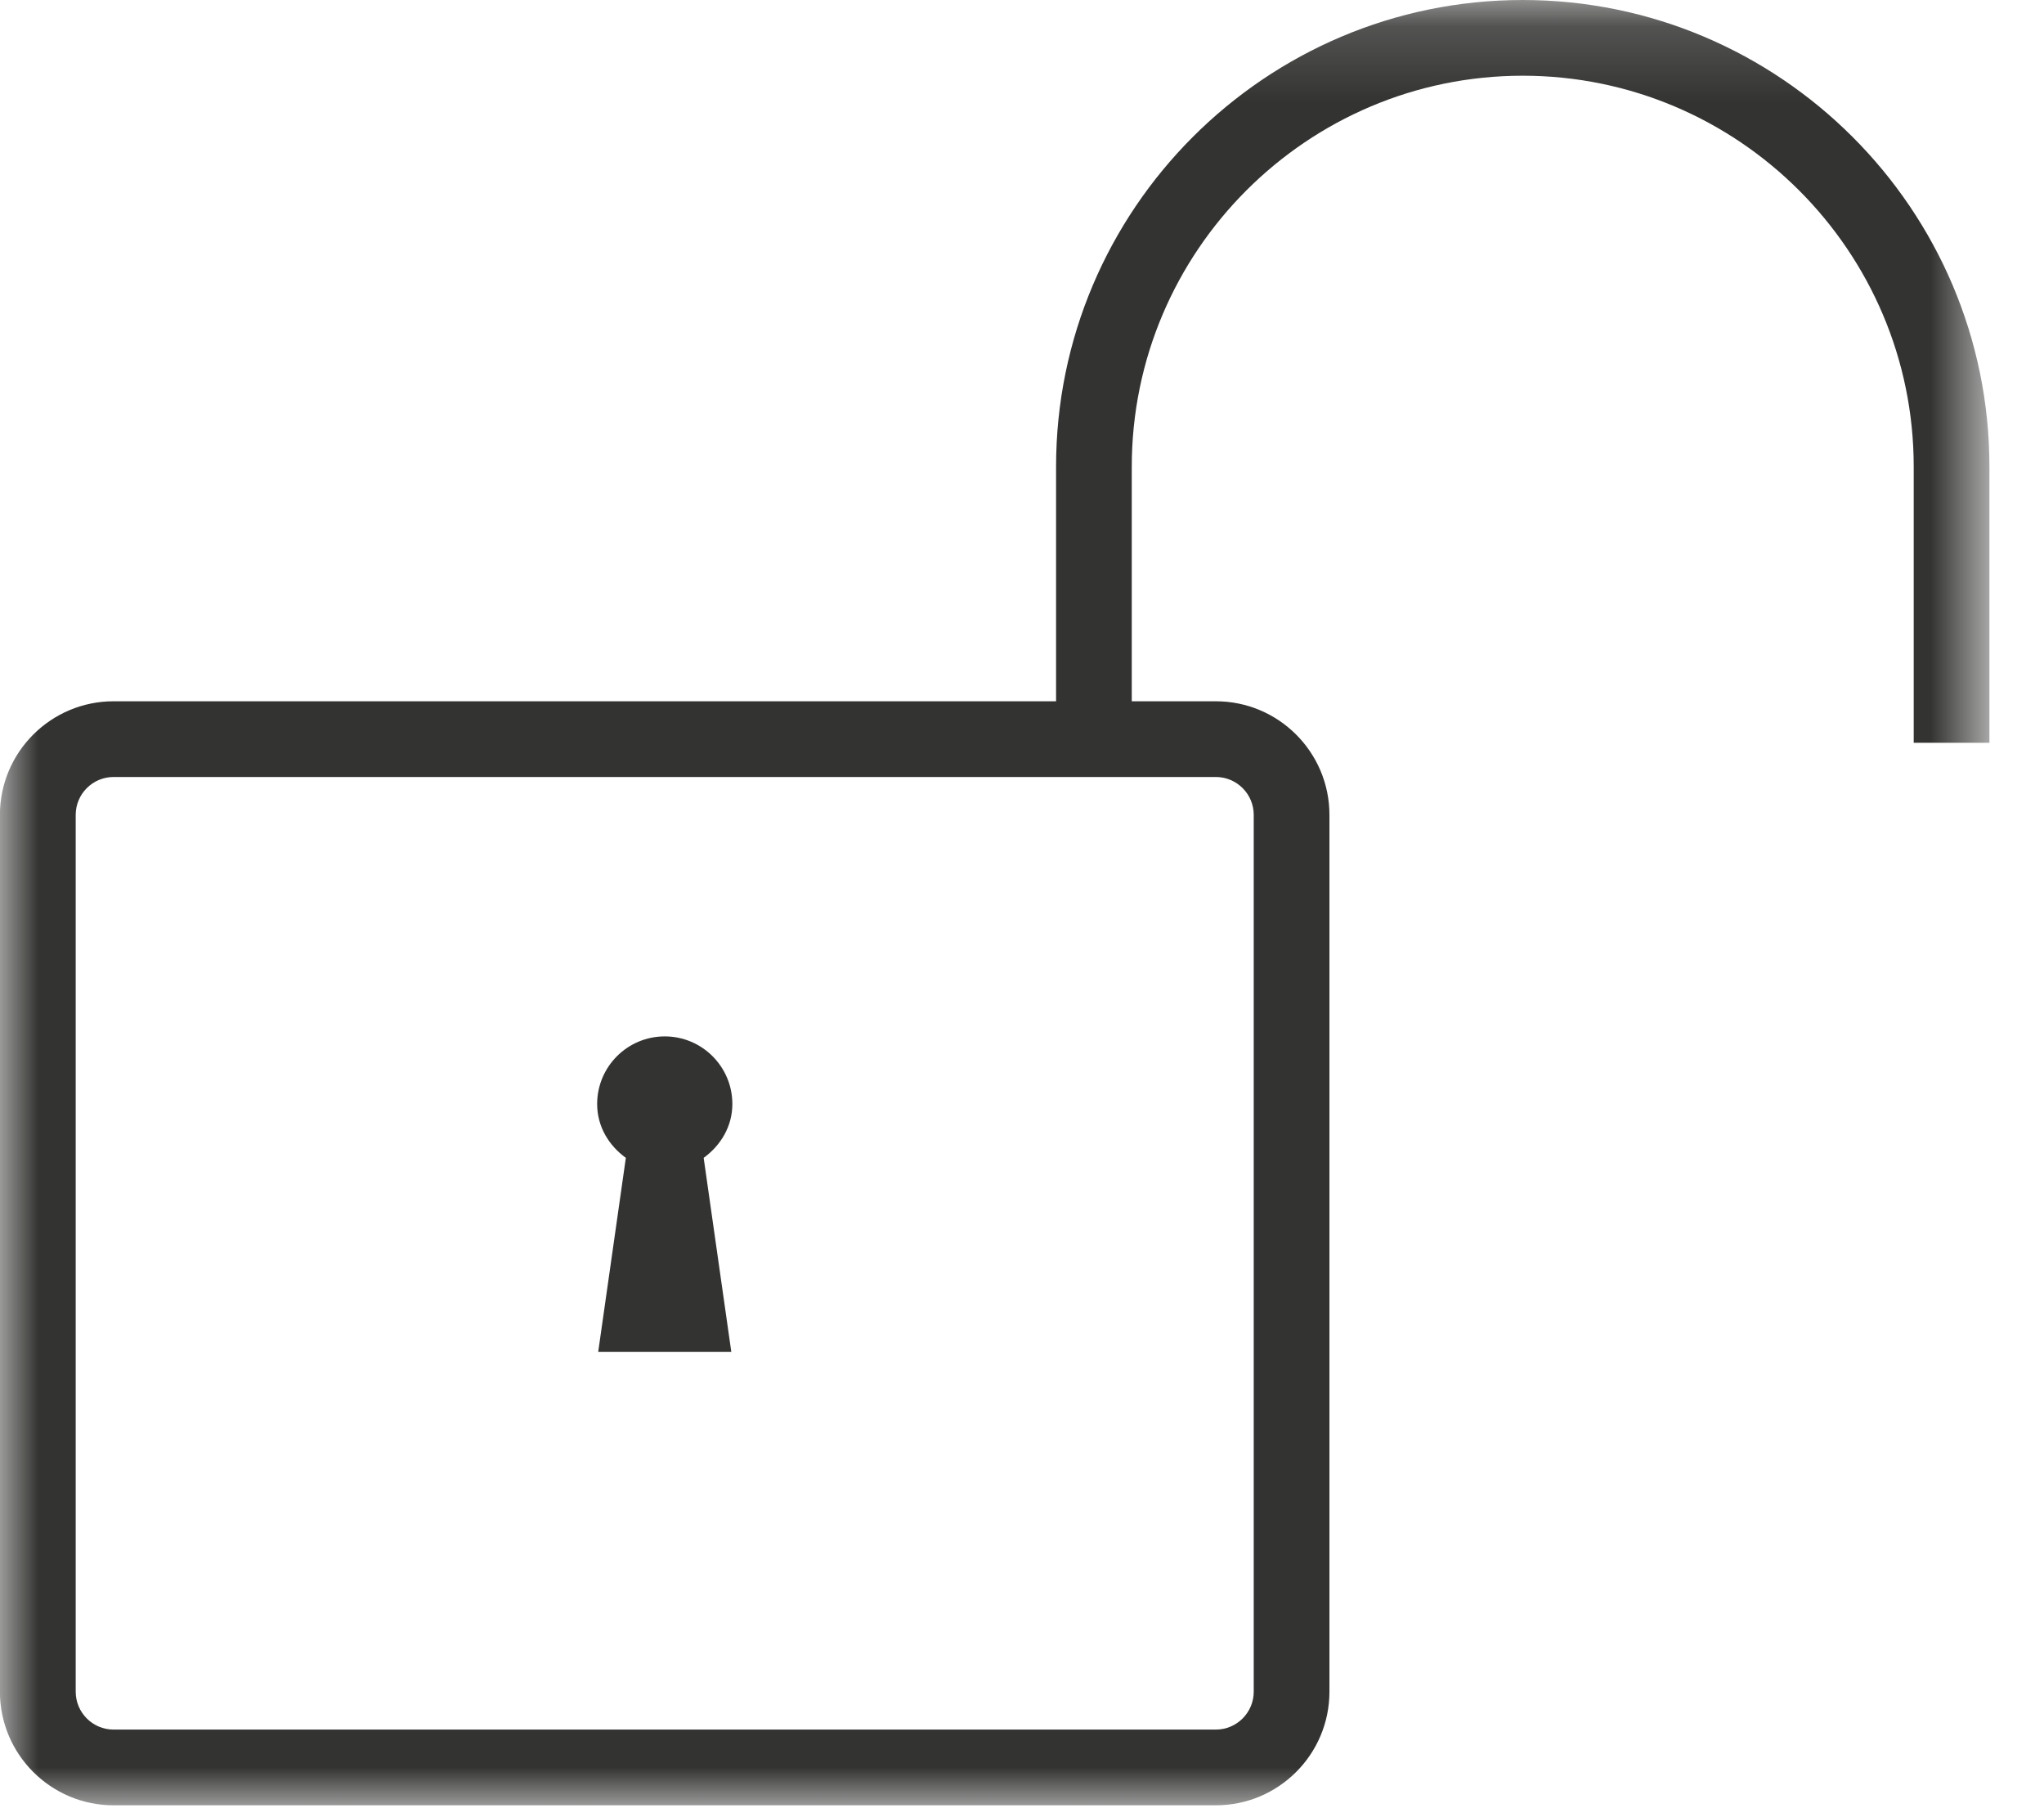 <?xml version="1.0" encoding="UTF-8" standalone="no"?>
<svg width="27px" height="24px" viewBox="0 0 27 24" version="1.1" xmlns="http://www.w3.org/2000/svg" xmlns:xlink="http://www.w3.org/1999/xlink">
    <!-- Generator: Sketch 40.2 (33826) - http://www.bohemiancoding.com/sketch -->
    <title>unlock</title>
    <desc>Created with Sketch.</desc>
    <defs>
        <polygon id="path-1" points="26.278 24 26.278 0.157 0 0.157 0 24"></polygon>
    </defs>
    <g id="Page-1" stroke="none" stroke-width="1" fill="none" fill-rule="evenodd">
        <g id="A4-Copy" transform="translate(-351, -577)">
            <g id="unlock" transform="translate(351, 576)">
                <g id="Group-3" transform="translate(0, 0.843)">
                    <mask id="mask-2" fill="white">
                        <use xlink:href="#path-1"></use>
                    </mask>
                    <g id="Clip-2"></g>
                    <path d="M16.561,10.919 L16.561,22.5 C16.561,22.775 16.337,23 16.061,23 L1.5,23 C1.224,23 1,22.775 1,22.5 L1,10.919 C1,10.644 1.224,10.419 1.5,10.419 L16.061,10.419 C16.337,10.419 16.561,10.644 16.561,10.919 M20.114,0.157 C16.715,0.157 13.95,2.923 13.95,6.321 L13.95,9.419 L1.5,9.419 C0.672,9.419 -0.001,10.092 -0.001,10.919 L-0.001,22.5 C-0.001,23.327 0.672,24 1.5,24 L16.061,24 C16.889,24 17.561,23.327 17.561,22.5 L17.561,10.919 C17.561,10.092 16.889,9.419 16.061,9.419 L14.95,9.419 L14.95,6.321 C14.95,3.474 17.267,1.157 20.114,1.157 C22.962,1.157 25.279,3.474 25.279,6.321 L25.279,9.967 L26.279,9.967 L26.279,6.321 C26.279,2.923 23.512,0.157 20.114,0.157" id="Fill-1" fill="#333332" mask="url(#mask-2)"></path>
                </g>
                <path d="M8.267,16.292 L7.902,18.854 L8.618,18.854 L8.944,18.854 L9.66,18.854 L9.295,16.292 C9.518,16.13 9.674,15.879 9.674,15.581 C9.674,15.088 9.274,14.688 8.781,14.688 C8.288,14.688 7.888,15.088 7.888,15.581 C7.888,15.879 8.043,16.13 8.267,16.292" id="Fill-4" fill="#333332"></path>
            </g>
        </g>
    </g>
</svg>